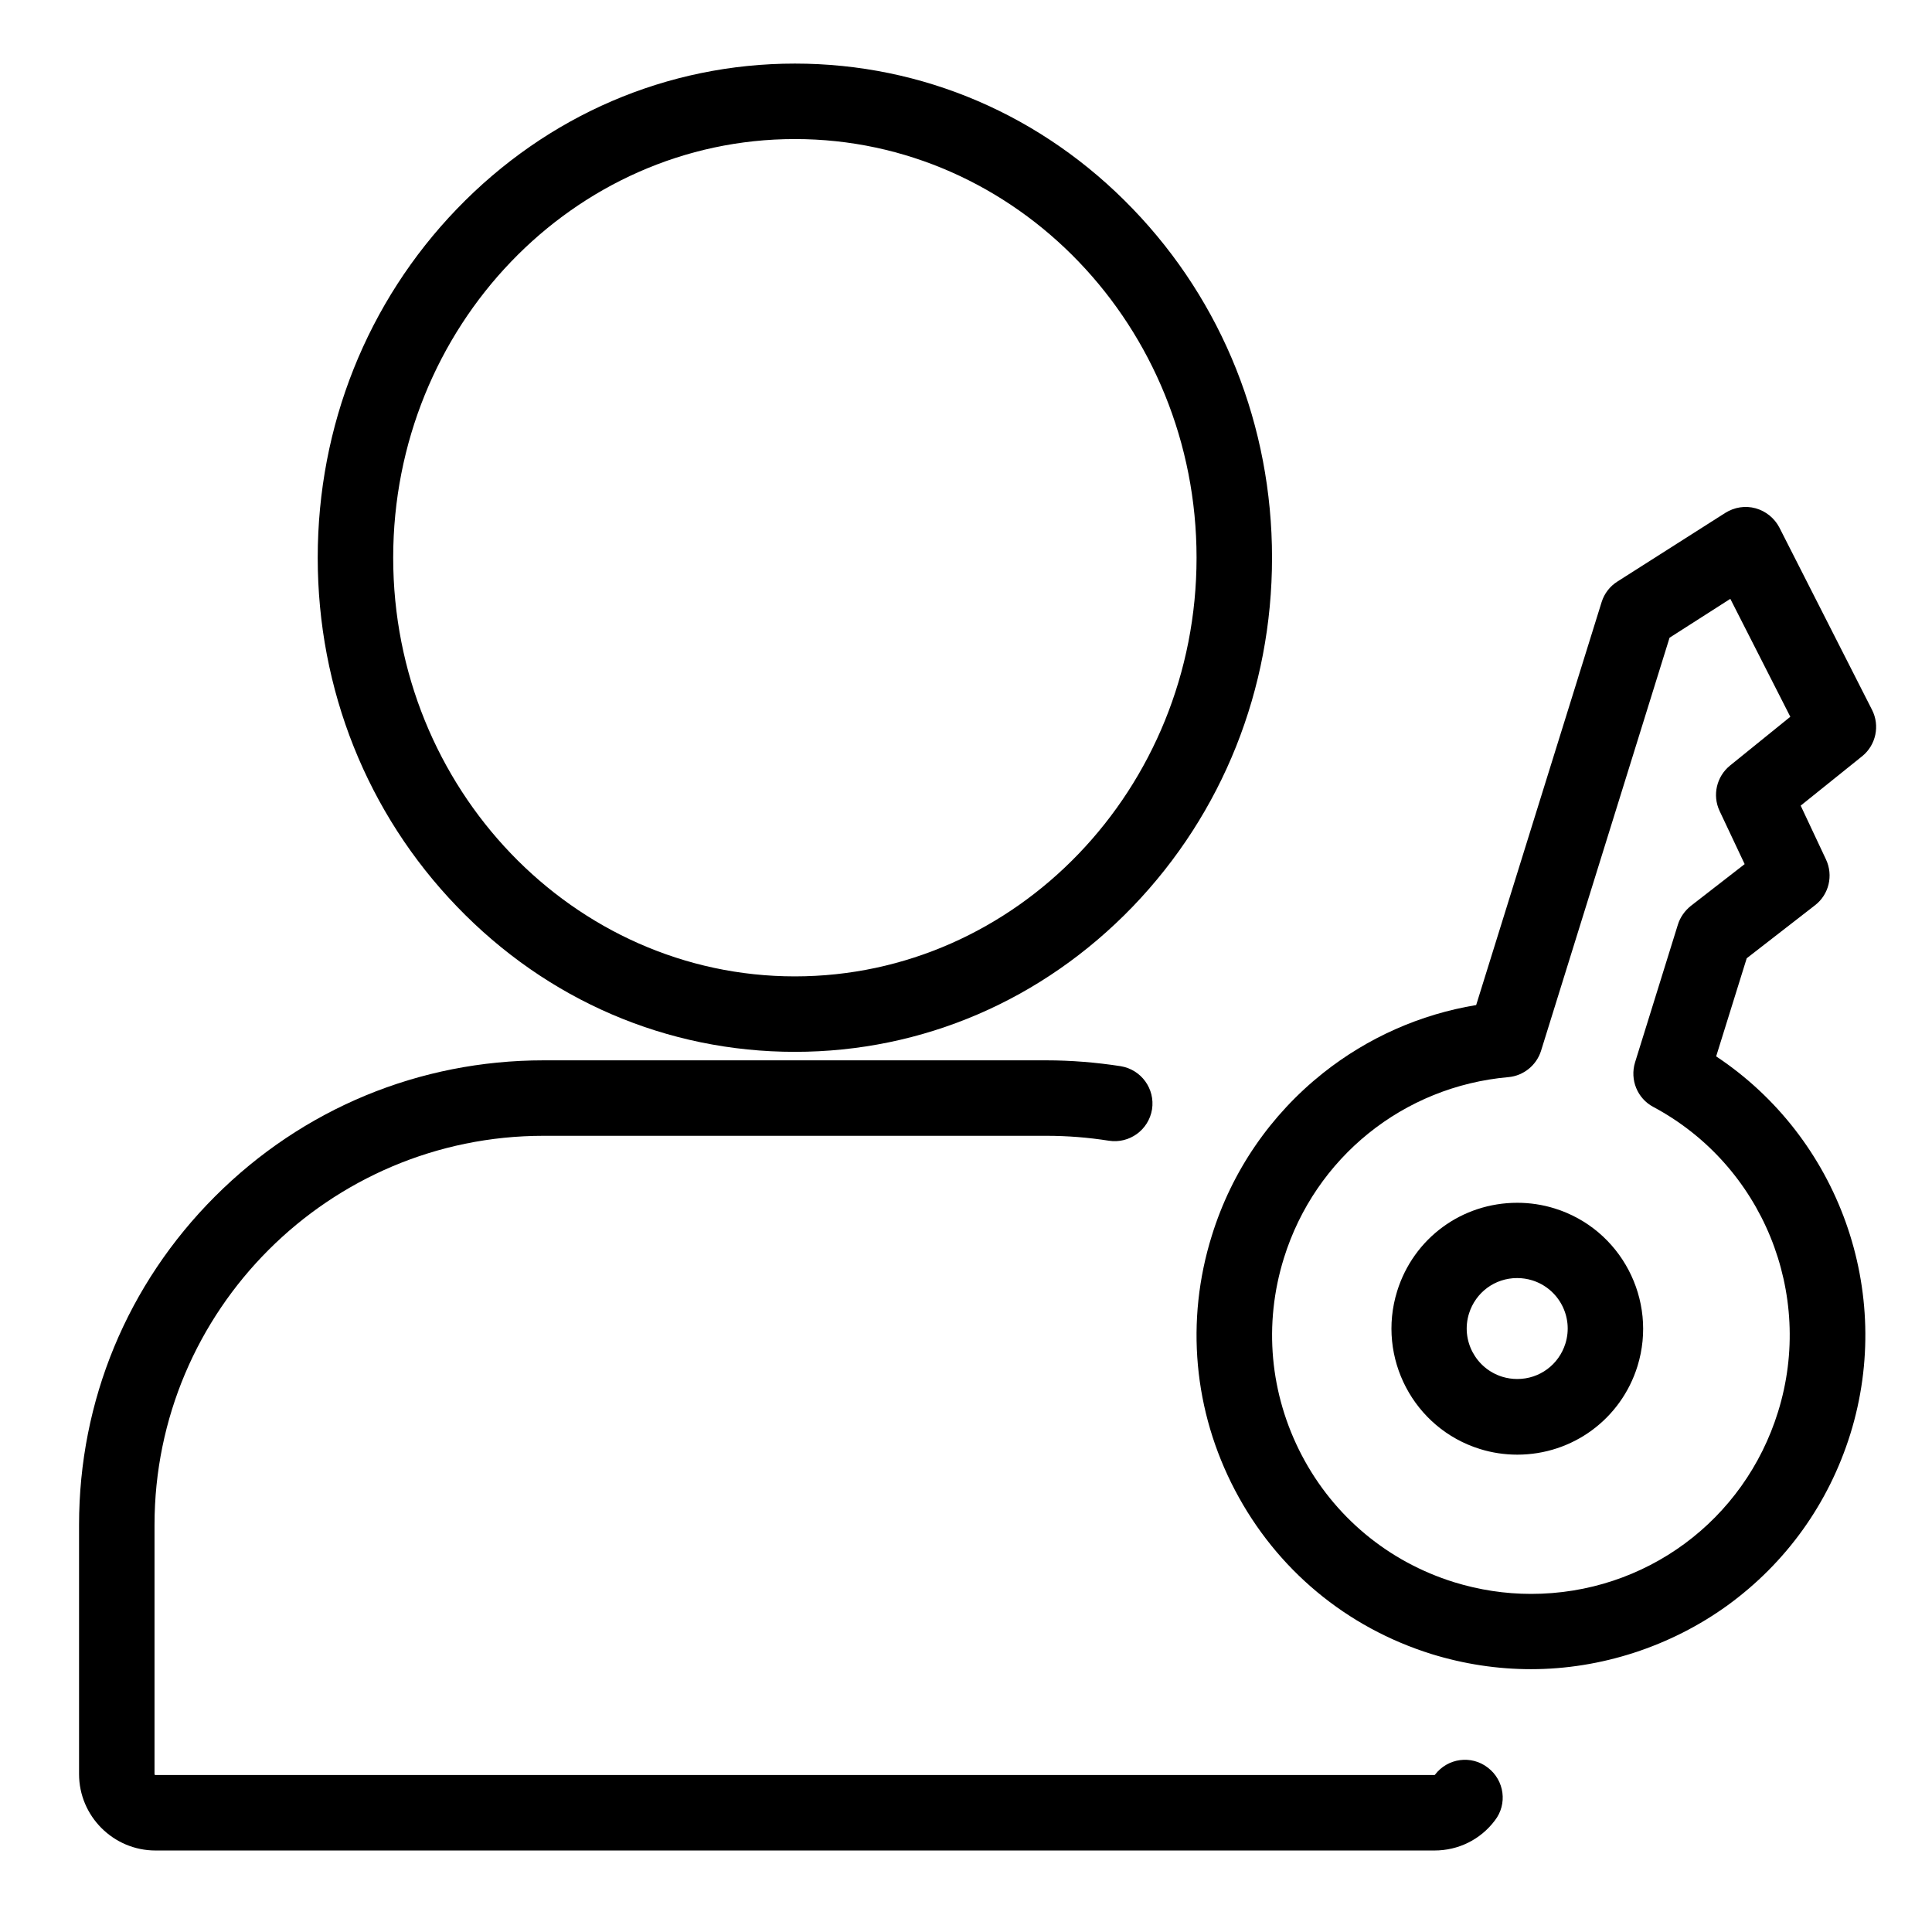 <svg t="1664945951726" class="icon" viewBox="0 0 1024 1024" version="1.1" xmlns="http://www.w3.org/2000/svg" width="130" height="130">
    <path d="M421.3 557.5c-67.7 0-131.3-27.3-179.1-77-47.6-49.4-73.8-115.1-73.8-184.9s26.2-135.5 73.8-184.9c47.8-49.6 111.4-77 179.1-77 67.7 0 131.3 27.3 179.1 77 47.6 49.4 73.8 115.1 73.8 184.9S648 431 600.4 480.5c-47.8 49.6-111.4 77-179.1 77z m0-483.8c-117.4 0-212.9 99.5-212.9 221.9 0 122.3 95.5 221.9 212.9 221.9S634.2 418 634.2 295.6 538.7 73.7 421.3 73.7zM760.3 980.8H82.4c-22.3 0-40.5-18.2-40.5-40.5V808.2c0-65.8 25.6-127.6 72.1-174.1S222.3 562 288.1 562h266.5c13.2 0 26.4 1.1 39.4 3.1 10.9 1.8 18.3 12 16.6 22.9-1.8 10.9-12 18.3-22.9 16.6-10.8-1.7-21.9-2.6-33-2.6H288.1c-113.7 0-206.2 92.5-206.2 206.2v132.1c0 0.3 0.2 0.5 0.5 0.5h677.8c0.1 0 0.3 0 0.4-0.2 6.7-8.8 19.3-10.5 28-3.7 8.8 6.7 10.5 19.3 3.7 28-7.6 10.1-19.3 15.9-32 15.9z">
    </path>
    <path d="M811.5 884.7c-17.8 0-35.5-2.7-52.7-8-45.2-14.1-82.2-44.9-104.2-86.8s-26.4-89.9-12.3-135c10.6-34.2 31.1-64 59-86.2 23.7-18.8 51.5-31.1 81.1-36l66.5-213.6c1.4-4.5 4.4-8.4 8.4-10.9l57.2-36.4c4.8-3 10.6-3.9 16-2.4s10 5.2 12.6 10.2l49.1 96.6c4.3 8.4 2.1 18.7-5.2 24.6L954.4 427l13.4 28.5c4 8.5 1.6 18.6-5.8 24.3l-36.2 28.1-16.2 52c64.8 43 94.6 124.6 71.1 200.2-11.5 36.8-34 68.2-65.1 90.8-30.2 21.8-67.1 33.8-104.1 33.8zM884.9 338l-68.1 218.9c-2.4 7.7-9.3 13.3-17.3 14-55.7 4.9-102.4 42.6-119 95.9-10.9 35-7.5 72.1 9.5 104.6 17 32.4 45.7 56.3 80.7 67.2 13.3 4.1 27 6.2 40.8 6.2 60.4 0 113-38.8 130.9-96.5 19.5-62.7-8.3-130.7-66.1-161.6-8.5-4.5-12.5-14.4-9.7-23.6l22.7-73c1.2-3.9 3.6-7.3 6.8-9.9l28.6-22.2-13.3-28.2c-3.9-8.3-1.6-18.2 5.5-24l32-25.9-31.8-62.5-32.2 20.6z">
    </path>
    <path d="M804.2 771c-6.7 0-13.4-1-19.8-3-35.1-10.9-54.8-48.4-43.9-83.6 8.7-28.1 34.3-46.9 63.7-46.9 6.7 0 13.4 1 19.8 3 35.1 10.9 54.8 48.4 43.9 83.6-8.7 28-34.4 46.9-63.7 46.9z m-0.1-93.6c-11.8 0-22 7.6-25.5 18.8-4.4 14.1 3.5 29.1 17.6 33.5 2.6 0.8 5.3 1.2 8 1.2 11.8 0 22-7.6 25.5-18.8 4.4-14.1-3.5-29.1-17.6-33.5-2.6-0.8-5.3-1.2-8-1.2z">
    </path>
</svg>